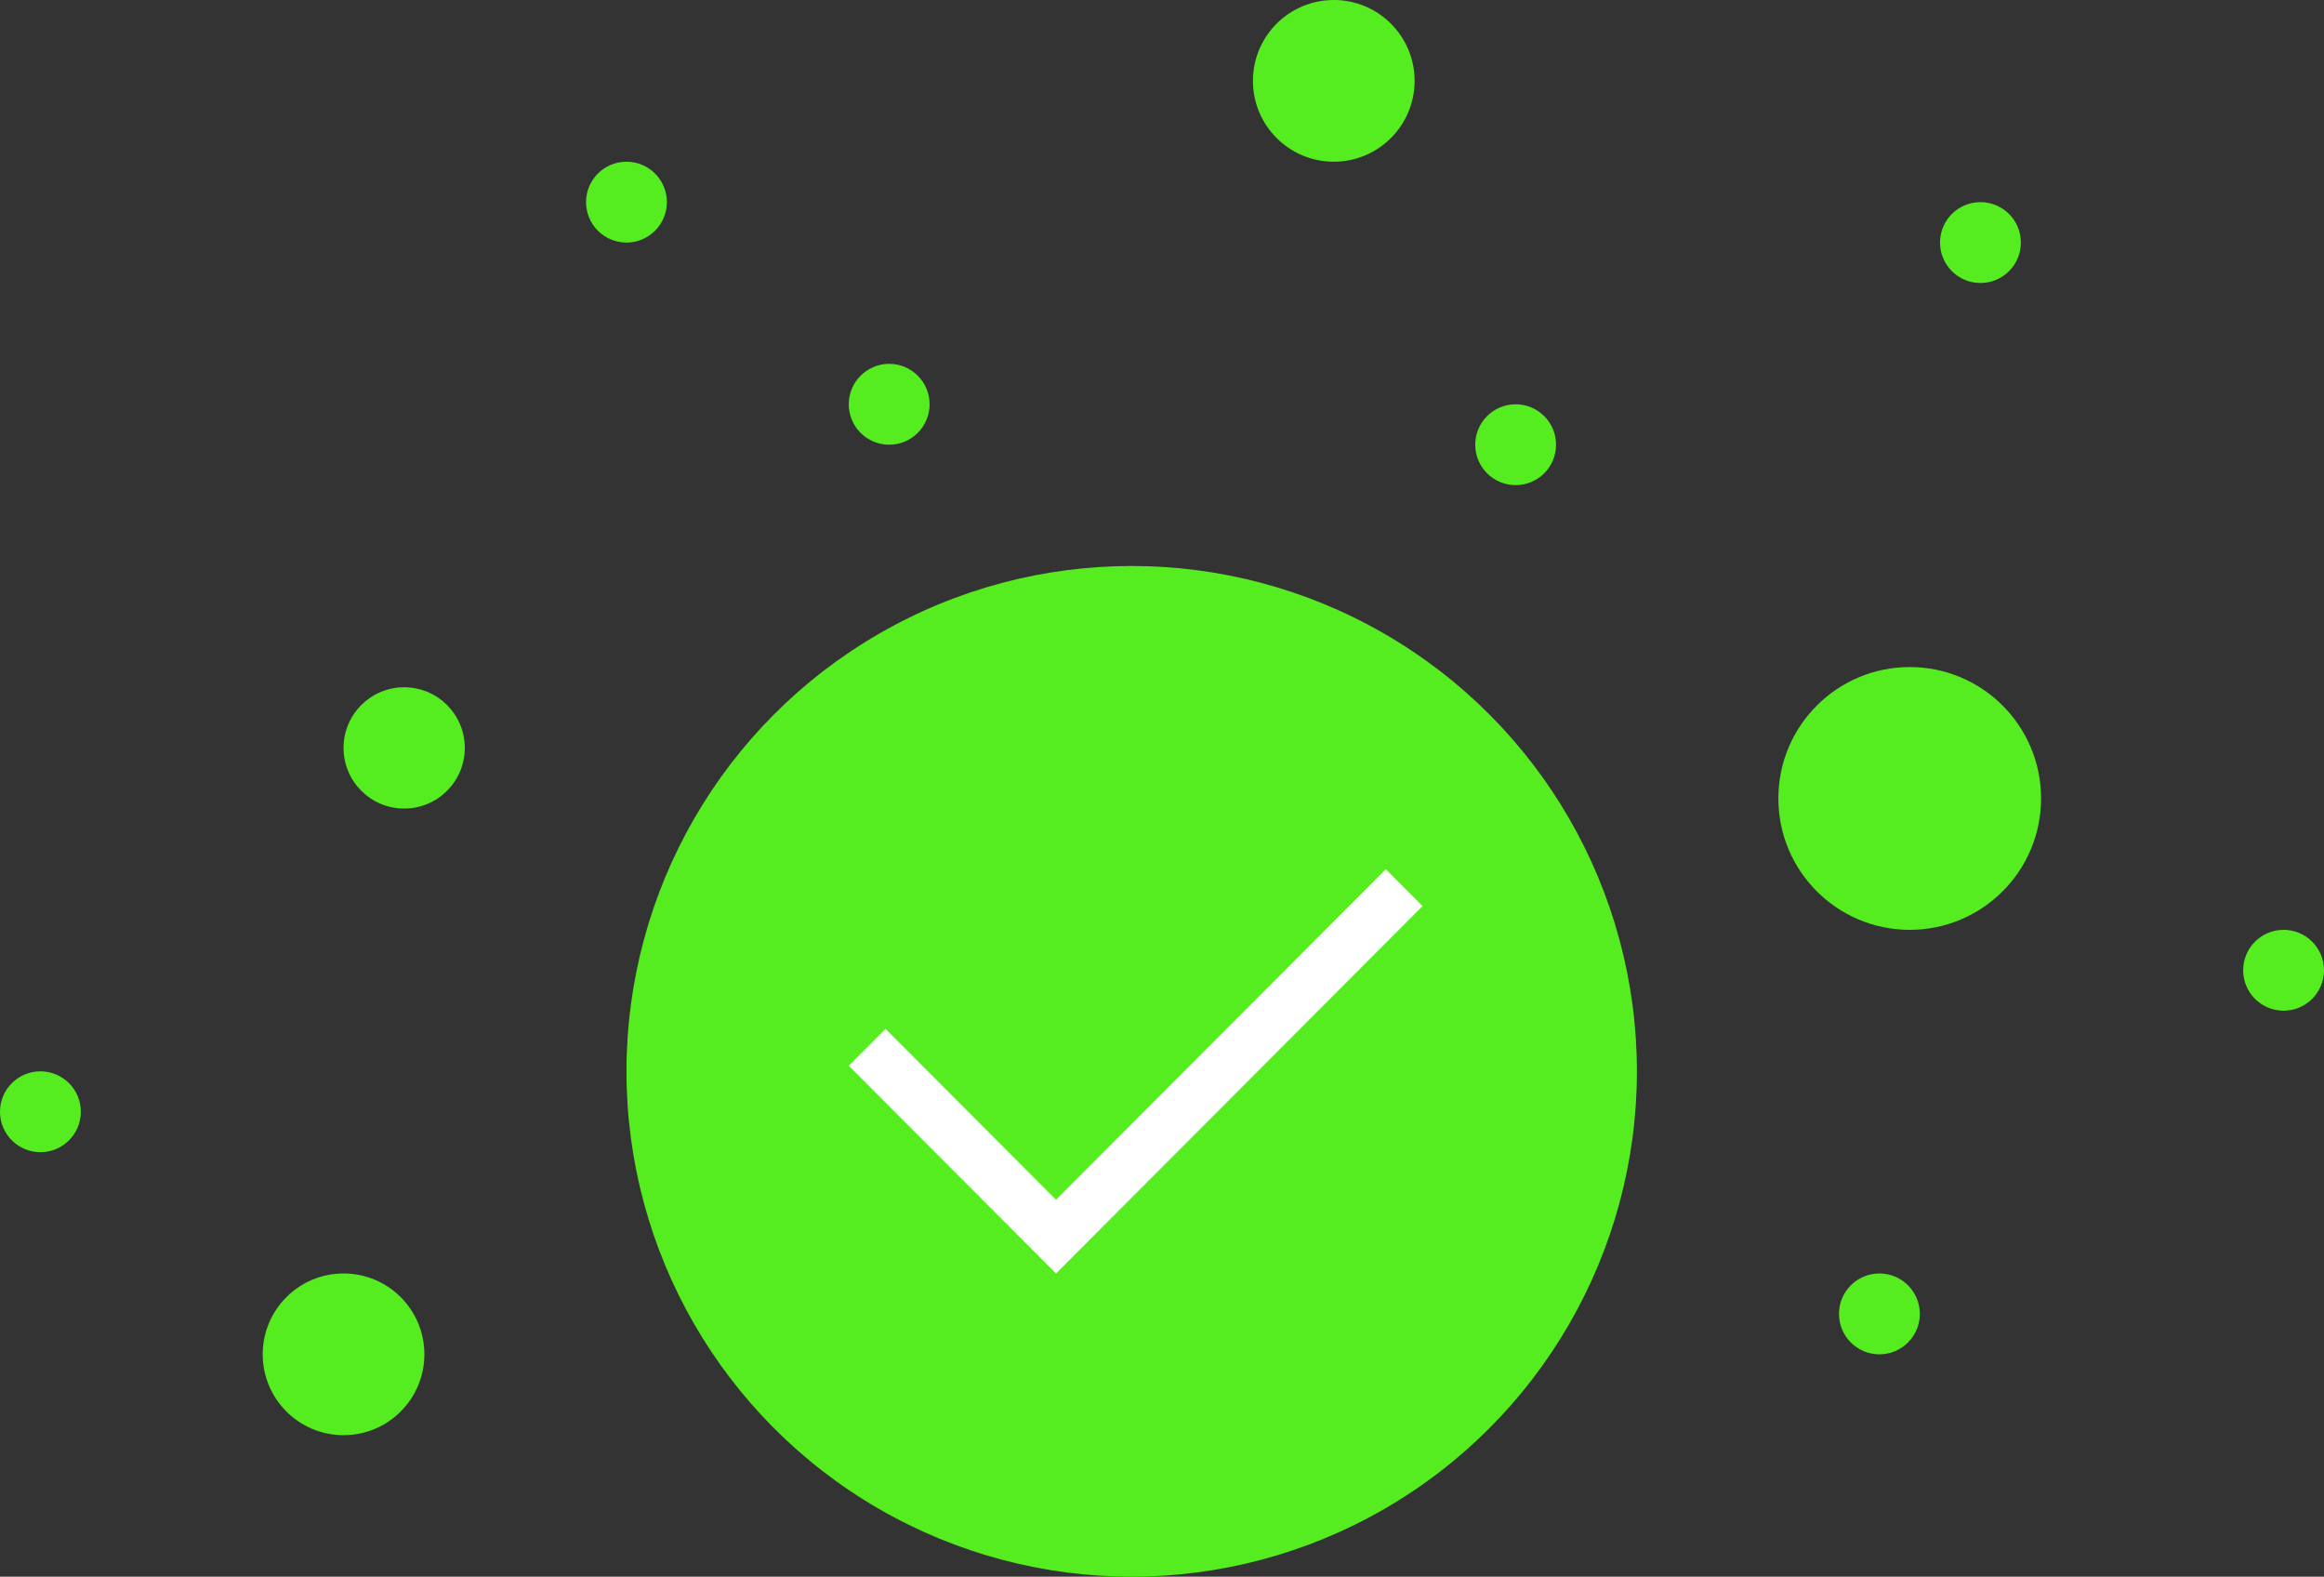 <?xml version="1.0" encoding="UTF-8"?>
<svg width="115px" height="78px" viewBox="0 0 115 78" version="1.1" xmlns="http://www.w3.org/2000/svg" xmlns:xlink="http://www.w3.org/1999/xlink">
    <rect x="0" y="0" width="115" height="78" fill="#333333" stroke="none"/>
    <defs></defs>
    <g id="Page-1" stroke="none" stroke-width="1" fill="none" fill-rule="evenodd">
        <g id="Success" transform="translate(-348, -372)">
            <g id="Group-2" transform="translate(248, 372)">
                <g id="Group" transform="translate(100, 0)">
                    <ellipse id="Oval-2" fill="#55ED20" cx="56" cy="53" rx="25" ry="25"></ellipse>
                    <polygon id="checked-(1)" fill="#FFFFFF" points="52.256 63 42 52.723 43.821 50.899 52.256 59.352 68.574 43 70.394 44.824"></polygon>
                    <circle id="Oval-3" fill="#55ED20" cx="66" cy="4" r="4"></circle>
                    <circle id="Oval-3-Copy-7" fill="#55ED20" cx="17" cy="67" r="4"></circle>
                    <circle id="Oval-3-Copy" fill="#55ED20" cx="75" cy="22" r="2"></circle>
                    <circle id="Oval-3-Copy-10" fill="#55ED20" cx="93" cy="65" r="2"></circle>
                    <circle id="Oval-3-Copy-9" fill="#55ED20" cx="113" cy="48" r="2"></circle>
                    <path d="M20,40 C21.657,40 23,38.657 23,37 C23,35.343 21.657,34 20,34 C18.343,34 17,35.343 17,37 C17,38.657 18.343,40 20,40 Z" id="Oval-3-Copy-4" fill="#55ED20"></path>
                    <circle id="Oval-3-Copy-2" fill="#55ED20" cx="98" cy="12" r="2"></circle>
                    <circle id="Oval-3-Copy-6" fill="#55ED20" transform="translate(94.5, 39.5) scale(1, -1) translate(-94.5, -39.5) " cx="94.5" cy="39.5" r="6.5"></circle>
                    <circle id="Oval-3-Copy-5" fill="#55ED20" cx="44" cy="20" r="2"></circle>
                    <circle id="Oval-3-Copy-8" fill="#55ED20" cx="2" cy="55" r="2"></circle>
                    <circle id="Oval-3-Copy-3" fill="#55ED20" cx="31" cy="10" r="2"></circle>
                </g>
            </g>
        </g>
    </g>
</svg>